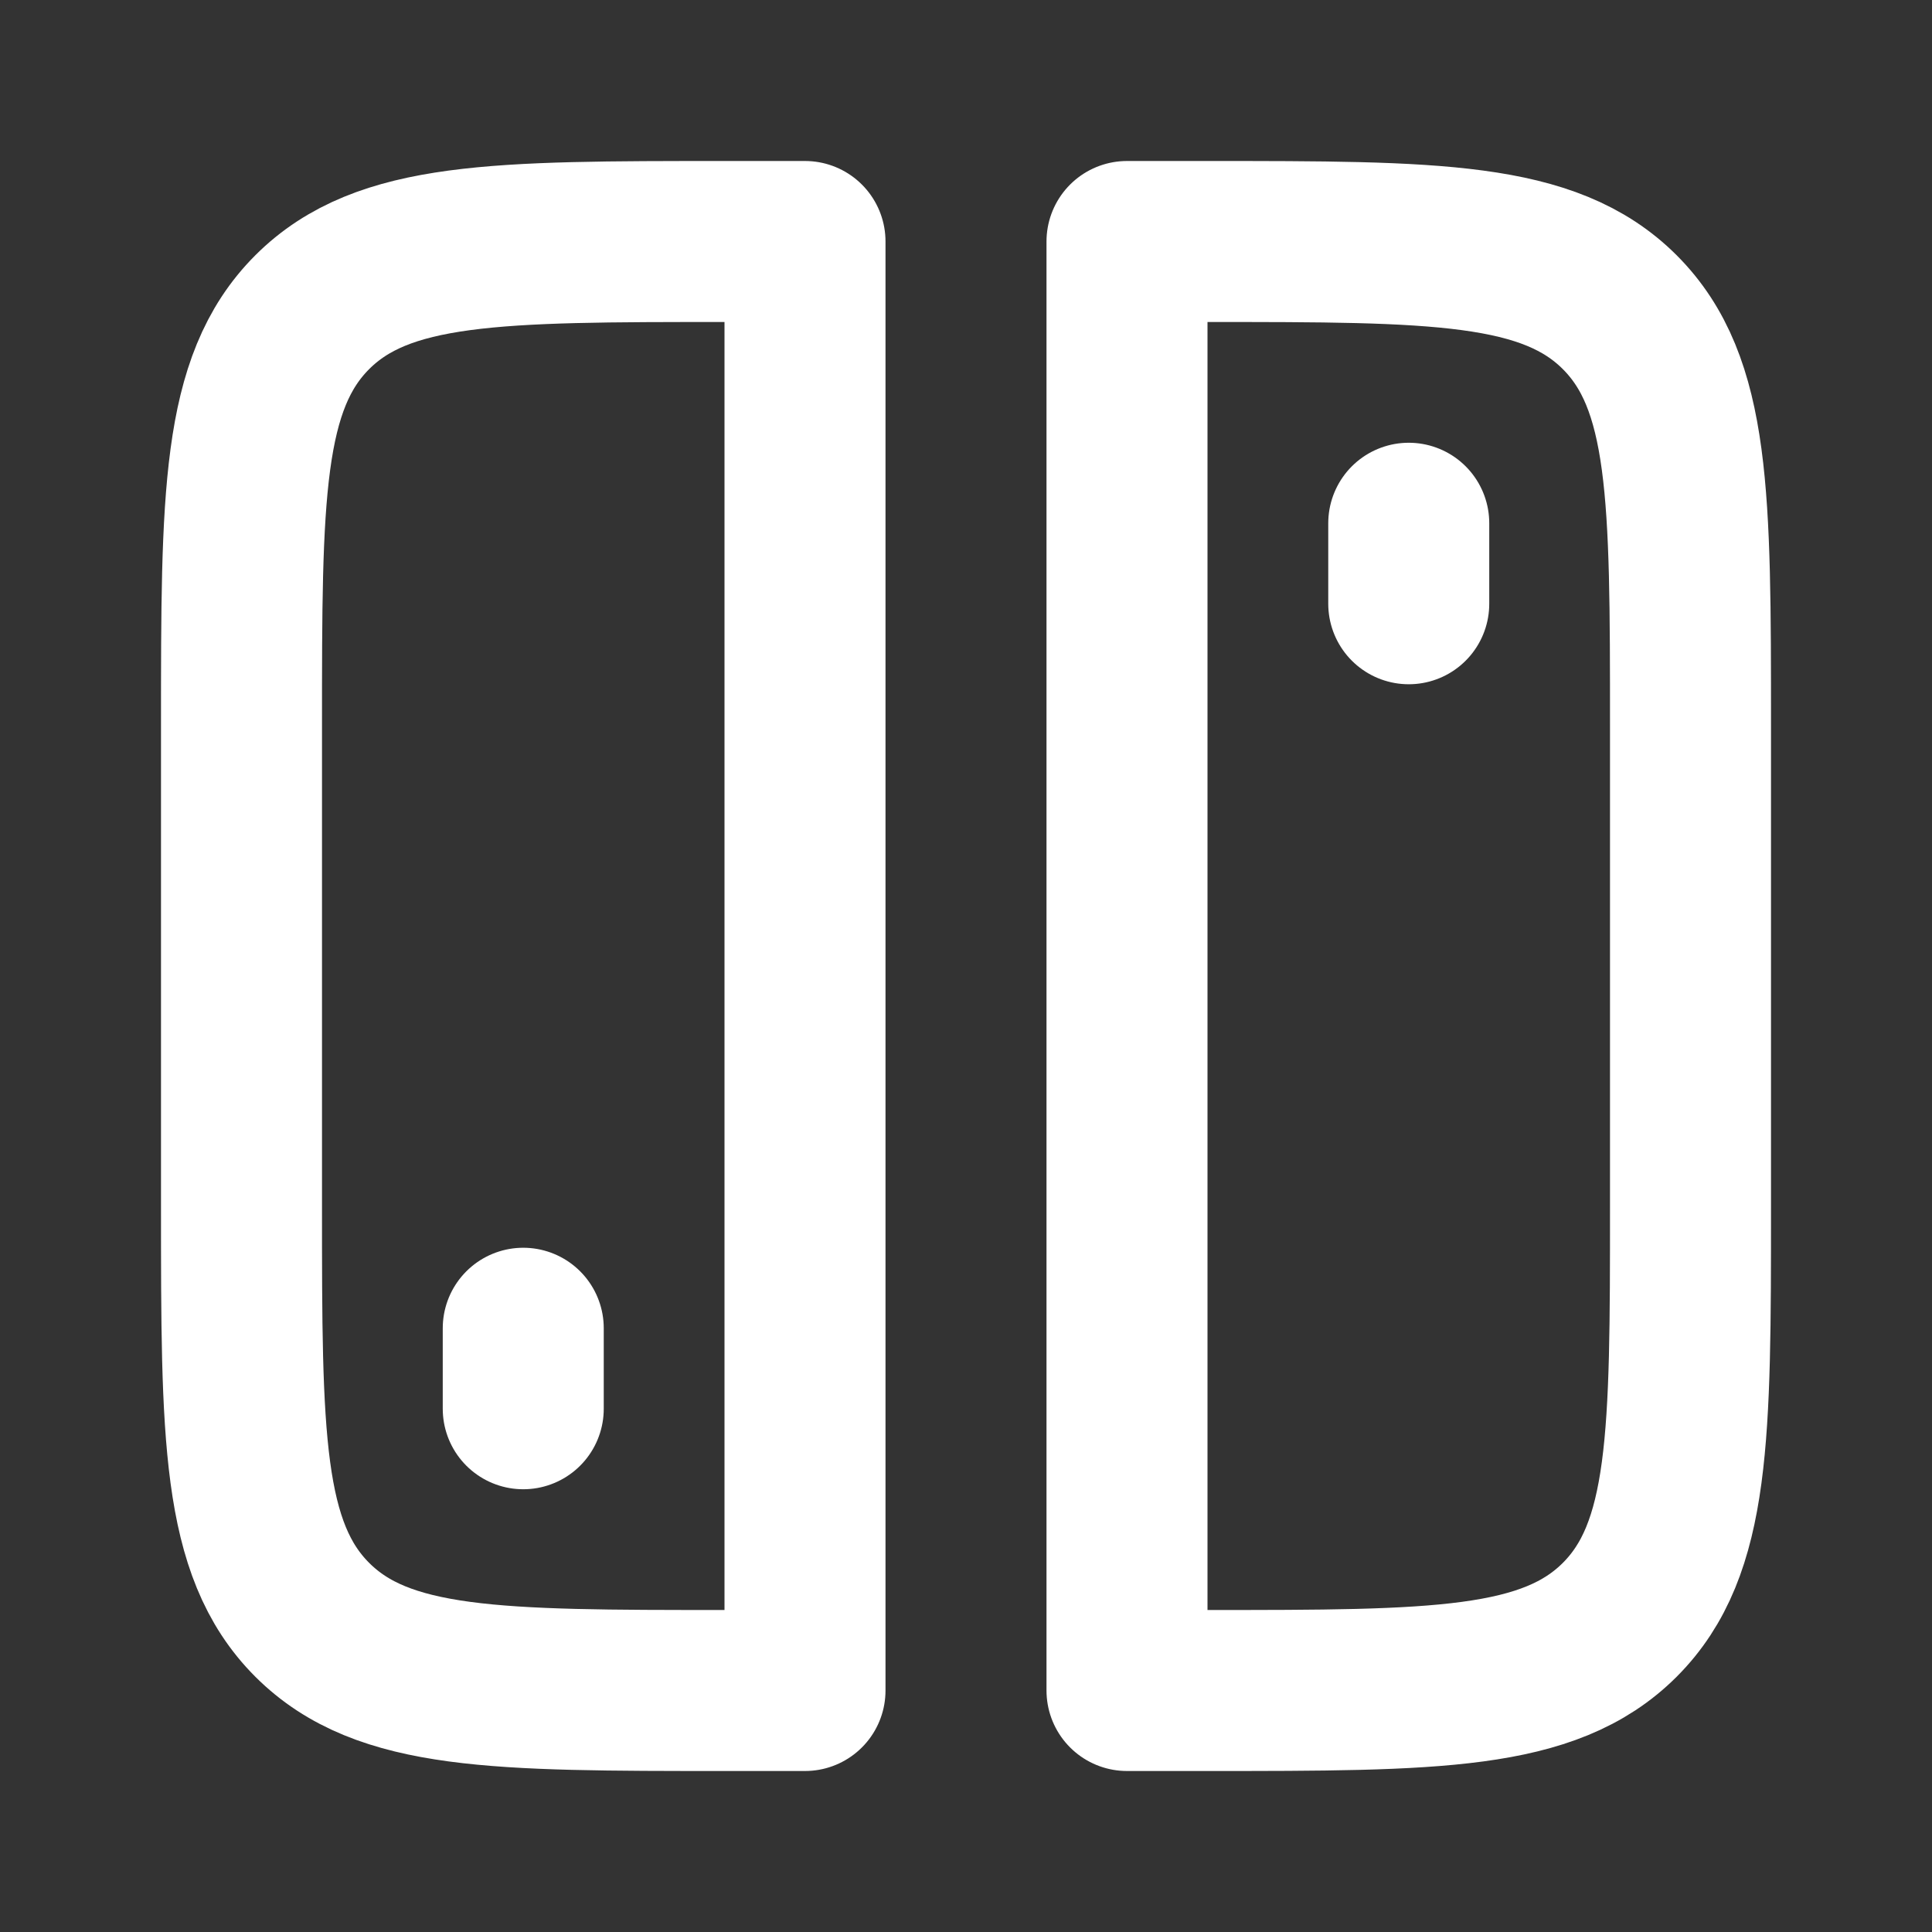 <?xml version="1.0" encoding="UTF-8"?>
<svg width="28" height="28" viewBox="0 0 48 48" fill="none" xmlns="http://www.w3.org/2000/svg">
    <rect x="0" y="0" width="48" height="48" fill="#333333" stroke="none"/>
    <path d="M6 18C6 12.343 6 9.515 7.757 7.757C9.515 6 12.343 6 18 6H20V42H18C12.343 42 9.515 42 7.757 40.243C6 38.485 6 35.657 6 30V18Z"
          fill="none" stroke="#ffffff" stroke-width="4" stroke-linecap="round" stroke-linejoin="round"/>
    <path d="M42 18C42 12.343 42 9.515 40.243 7.757C38.485 6 35.657 6 30 6H28V42H30C35.657 42 38.485 42 40.243 40.243C42 38.485 42 35.657 42 30V18Z"
          fill="none" stroke="#ffffff" stroke-width="4" stroke-linecap="round" stroke-linejoin="round"/>
    <path d="M35 13V15" stroke="#ffffff" stroke-width="4" stroke-linecap="round" stroke-linejoin="round"/>
    <path d="M13 33V35" stroke="#ffffff" stroke-width="4" stroke-linecap="round" stroke-linejoin="round"/>
</svg>